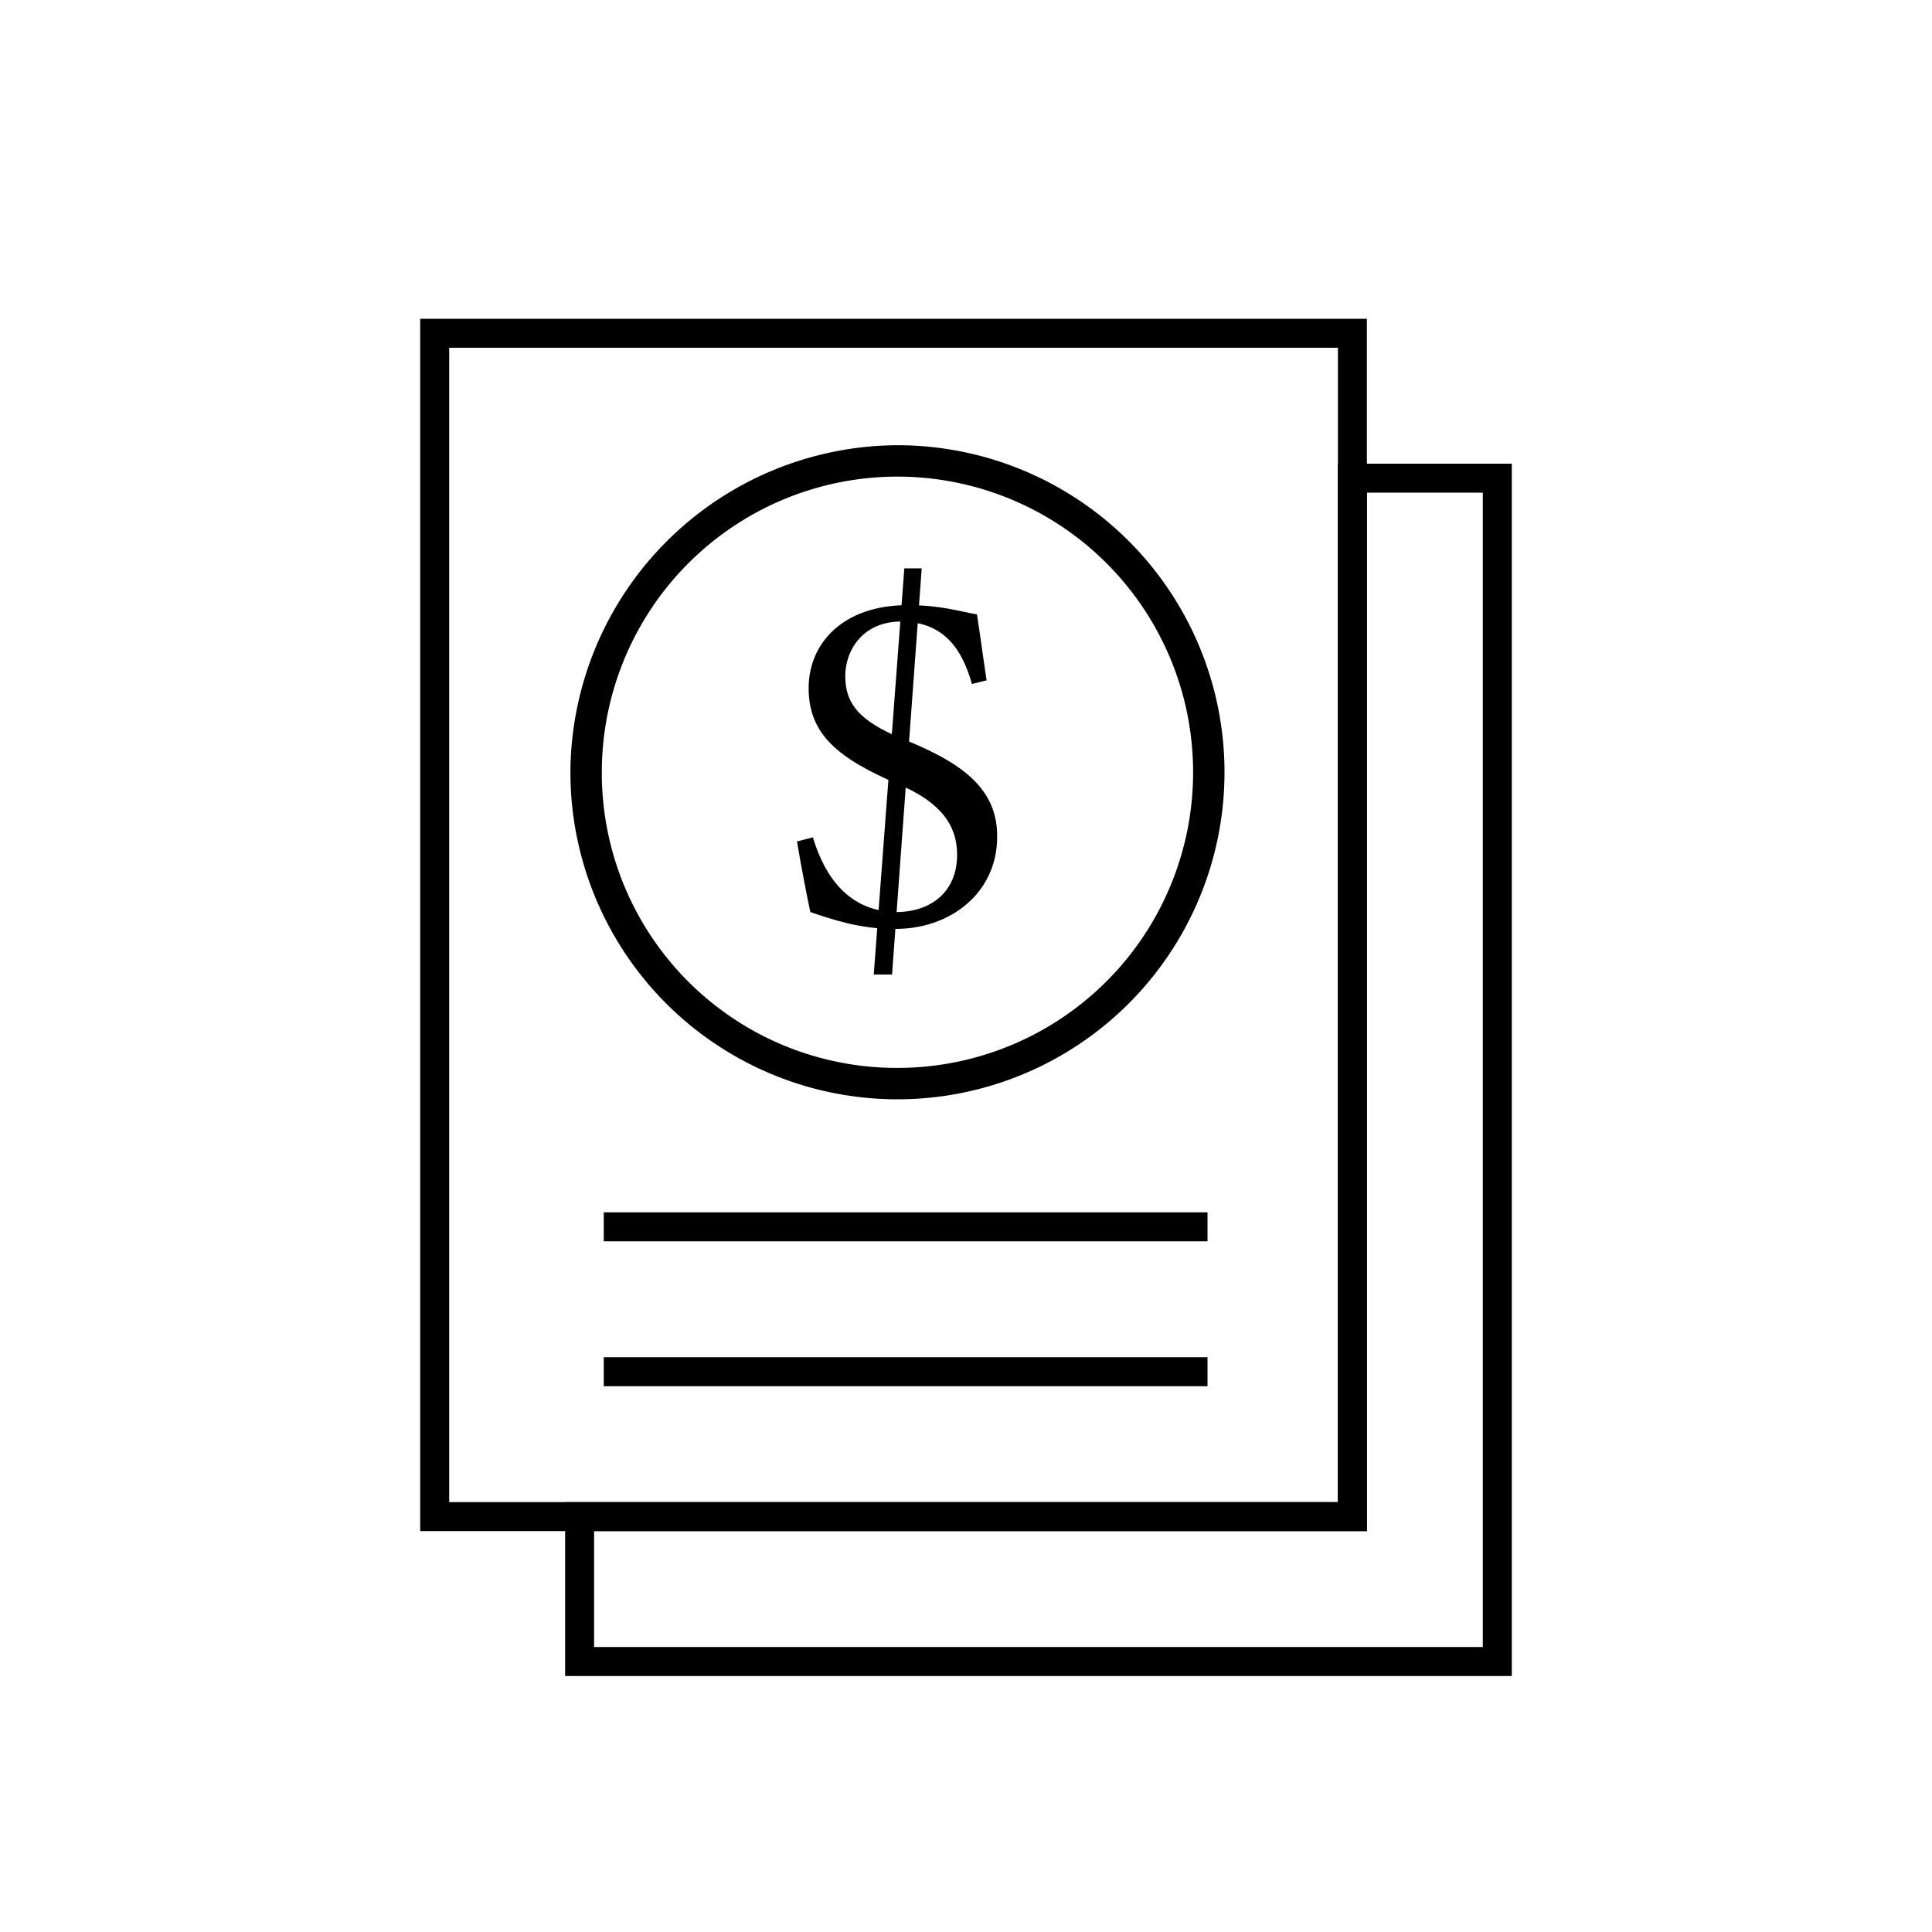 <svg id="Layer_1" data-name="Layer 1" xmlns="http://www.w3.org/2000/svg" viewBox="0 0 400 400"><defs><style>.cls-1{fill:#000;}.cls-2{fill:none;stroke:#000;stroke-miterlimit:10;stroke-width:6px;}</style></defs><title>quote</title><path class="cls-1" d="M185.83,92.18a67.71,67.71,0,1,1-67.73,67.61A68,68,0,0,1,185.83,92.18Zm-.06,128.92a61.21,61.21,0,1,0-61.17-61.31A61.06,61.06,0,0,0,185.77,221.1Z"/><path class="cls-1" d="M201.23,141.61c-1.9-6.67-5.4-12.82-14.51-12.92C178.78,128.58,175,134.51,175,140c0,5.93,3.28,9.32,11.22,12.71,12,4.77,20.34,10,20.23,20.55,0,11.65-9.74,19.06-21,19.06-7.3.11-13.66-2.12-17.68-3.49-.53-2.44-1.91-9.43-2.76-14.62l3.29-.85c2.43,8.16,7.52,15.47,17.47,15.47,7.2-.11,12.39-4.35,12.39-11.87,0-6-3.28-10.8-12-14.51-12.6-5.4-18.74-10.37-18.74-20,0-9.32,7.2-17.16,20.44-17.16,7,0,10.59,1.27,14.4,1.91.64,3.92,1.17,8.15,2,13.66Zm-14-23.94h3.6l-6.14,84.1H180.9Z"/><rect class="cls-2" x="90" y="69" width="190" height="245"/><polygon class="cls-2" points="310 99 310 344 120 344 120 314 280 314 280 99 310 99"/><line class="cls-2" x1="125" y1="254" x2="250" y2="254"/><line class="cls-2" x1="125" y1="284" x2="250" y2="284"/></svg>